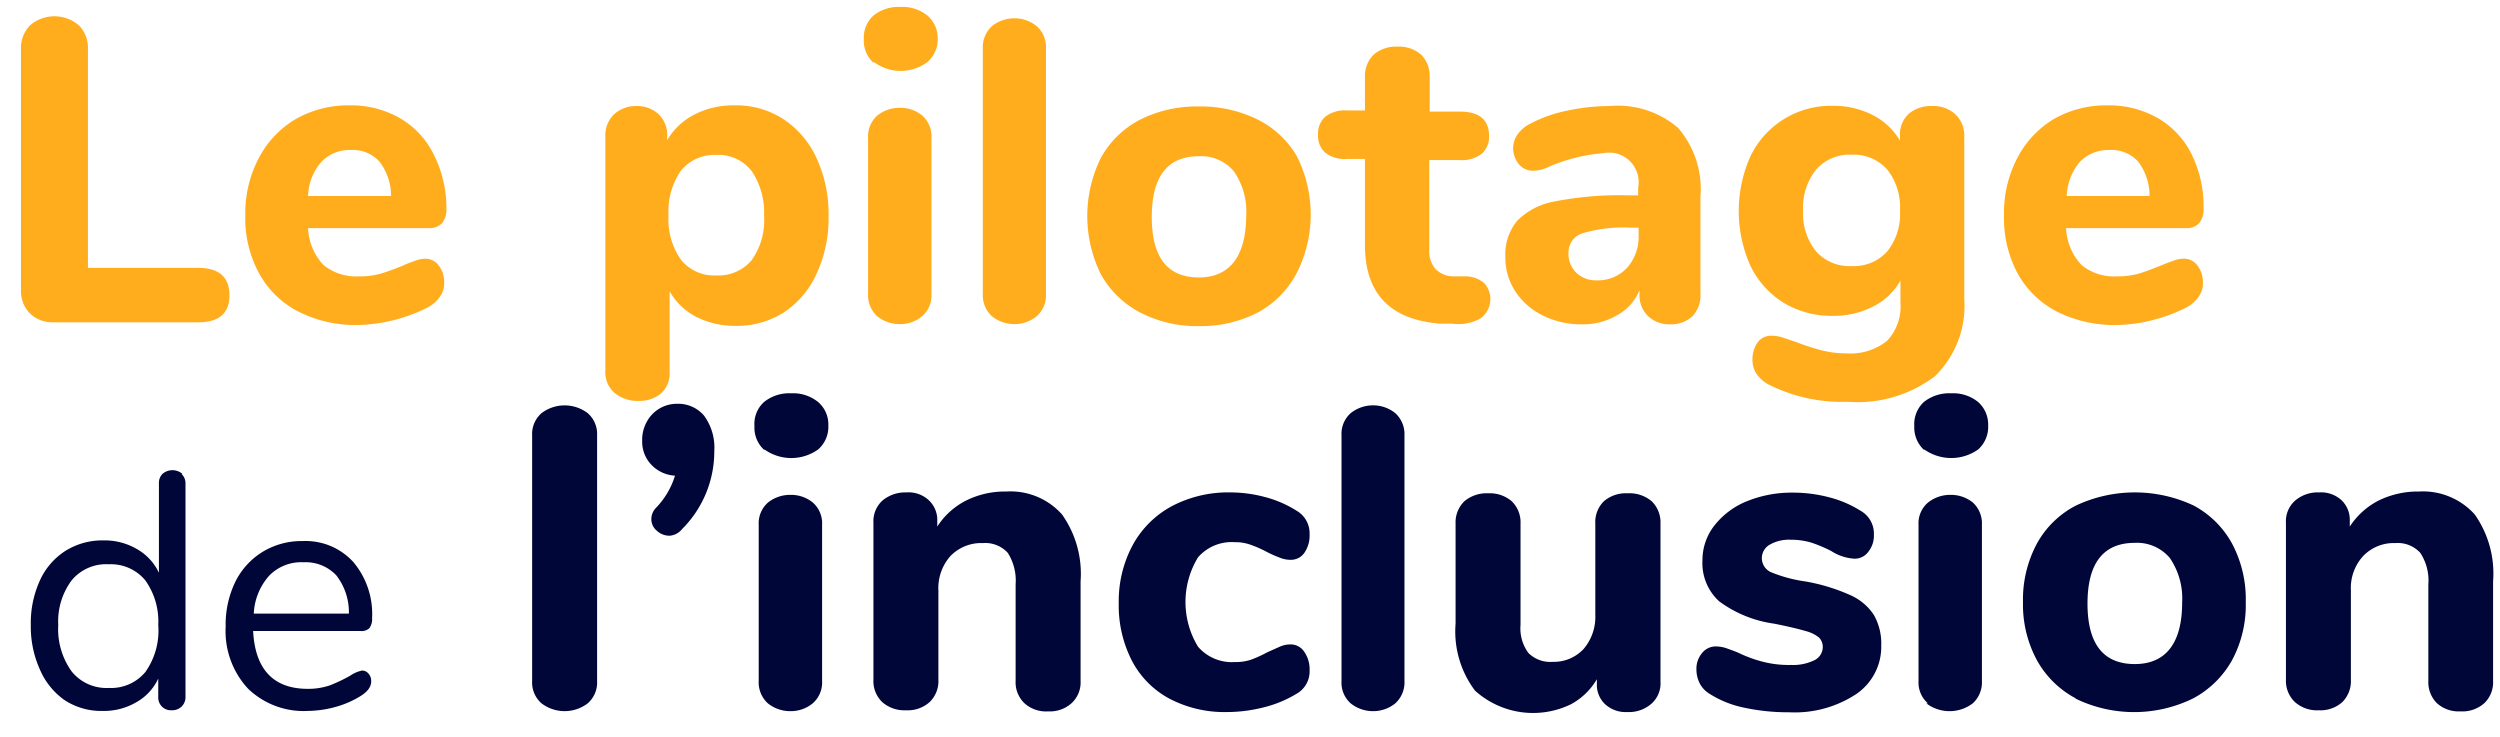 <svg width="560" height="165" fill="none" xmlns="http://www.w3.org/2000/svg"><path d="M6.5 70a7.15 7.15 0 01-1.8-5V11.05a7.25 7.25 0 012-5.35 8.4 8.4 0 0111 0 7.25 7.25 0 012 5.35V60h24.65c4.7 0 7.05 2.05 7.05 6.15 0 4.05-2.35 6.05-7.05 6.05H11.7A7.25 7.25 0 016.5 70z" fill="#FFAD1D"/><path fill-rule="evenodd" clip-rule="evenodd" d="M99.5 63.45a6.2 6.2 0 00-1.2-3.95 3.7 3.7 0 00-3.05-1.55c-.77.023-1.53.176-2.25.45l-.58.213c-.641.234-1.32.481-1.97.787a52.733 52.733 0 01-5 1.85 17.05 17.05 0 01-5 .65 11.55 11.55 0 01-8-2.55A12.9 12.9 0 0169 51.1h27.15A3.7 3.7 0 0099 50a4.702 4.702 0 001-3.2 26.542 26.542 0 00-2.9-12.3 19 19 0 00-7.55-8.05 21.95 21.95 0 00-11.3-2.85 23.65 23.65 0 00-12.05 3.1 21.75 21.75 0 00-8.25 8.75 26.45 26.45 0 00-3 12.8 25.65 25.65 0 003.1 13 20.75 20.75 0 008.8 8.55 28.5 28.5 0 0013.4 3 36.5 36.5 0 0015.6-3.95 7.9 7.9 0 002.7-2.4 5 5 0 00.95-3zM69 43.9a12.2 12.2 0 013-7.65 8.7 8.7 0 016.6-2.65 8.05 8.05 0 016.4 2.6 12.7 12.7 0 012.6 7.7H69zm113.95-8.4a20.853 20.853 0 00-7.45-8.8 19.398 19.398 0 00-11.1-3.1 18.95 18.95 0 00-8.85 2.05 15.005 15.005 0 00-6.1 5.75v-.8a6.496 6.496 0 00-1.9-5 7.099 7.099 0 00-5-1.85 7.25 7.25 0 00-5 1.85 6.55 6.55 0 00-1.95 5V83a6.103 6.103 0 002.05 5 8.05 8.05 0 005.45 1.8 7.4 7.4 0 005-1.7 6.05 6.05 0 001.9-4.65v-18.2a14.45 14.45 0 006 5.75 19.202 19.202 0 008.7 2 19.65 19.65 0 0010.85-3 20.346 20.346 0 007.4-8.75 29.489 29.489 0 002.65-12.85 29.999 29.999 0 00-2.65-12.9zm-11.8 12.8a15.347 15.347 0 01-2.8 10 9.699 9.699 0 01-7.9 3.4 9.55 9.55 0 01-7.9-3.5 15.704 15.704 0 01-2.8-10 16.004 16.004 0 012.8-10 9.7 9.7 0 017.9-3.5 9.4 9.4 0 017.9 3.6 16.446 16.446 0 012.8 10zM193.5 8.75a6.7 6.7 0 002.2 5.35v-.25a10 10 0 0012.1 0 6.749 6.749 0 002.25-5.35 6.6 6.6 0 00-2.3-5 8.85 8.85 0 00-6-1.95 9.05 9.05 0 00-6.05 1.9 6.601 6.601 0 00-2.2 5.3zm.95 57.1a6.35 6.35 0 002.05 5 8 8 0 005.05 1.75 7.75 7.75 0 005-1.75 6.2 6.2 0 002.1-5v-35a6.2 6.2 0 00-2.1-5 7.7 7.7 0 00-5-1.7 7.95 7.95 0 00-5 1.7 6.2 6.2 0 00-2.1 5v35z" fill="#FFAD1D"/><path d="M222.2 70.85a6.35 6.35 0 01-2.05-5v-55a6.35 6.35 0 012.05-5 8 8 0 015-1.75 7.75 7.75 0 015 1.75 6.2 6.2 0 012.1 5v55a6.2 6.2 0 01-2.1 5 7.75 7.75 0 01-5 1.75 8.001 8.001 0 01-5-1.75z" fill="#FFAD1D"/><path fill-rule="evenodd" clip-rule="evenodd" d="M246.6 61.45a21.357 21.357 0 008.8 8.55 27.604 27.604 0 0013.15 3.05 27.948 27.948 0 0013.2-3.05 21.195 21.195 0 008.75-8.9 29.001 29.001 0 000-26.1 20.9 20.9 0 00-8.75-8.2 28.548 28.548 0 00-13.2-2.95 28.152 28.152 0 00-13.15 2.95 21.05 21.05 0 00-8.8 8.55 29.454 29.454 0 000 26.1zm29.8-23.05a15.796 15.796 0 012.75 10v-.25c0 9.05-3.55 14-10.6 14S258 57.65 258 48.6 261.5 35 268.55 35a9.5 9.5 0 017.85 3.4z" fill="#FFAD1D"/><path d="M332.5 63.45a5.351 5.351 0 01-.9 7.9 10.3 10.3 0 01-6.35 1.15h-2.7c-11.2-.9-16.8-6.766-16.8-17.6V35.6h-3.9a7.15 7.15 0 01-5-1.4 4.998 4.998 0 01-1.6-3.95 5.002 5.002 0 011.6-4.1 7.15 7.15 0 015-1.4h3.9v-7.5a6.653 6.653 0 011.95-5 7.6 7.6 0 015.35-1.8 7.5 7.5 0 015.3 1.8 6.8 6.8 0 011.9 5V25H327c4.35 0 6.55 1.8 6.55 5.5a5 5 0 01-1.65 3.95 7.25 7.25 0 01-5 1.4h-6.75v20a6.199 6.199 0 001.35 4.35 5.6 5.6 0 003.95 1.7h2.7a6.499 6.499 0 014.35 1.55z" fill="#FFAD1D"/><path fill-rule="evenodd" clip-rule="evenodd" d="M380.9 44.1a21.05 21.05 0 00-5-15.45 20.7 20.7 0 00-15.3-4.9c-3.228.009-6.446.36-9.6 1.05a30 30 0 00-8.2 2.9A7.849 7.849 0 00340 30a5.705 5.705 0 00-1.05 2.85 5.647 5.647 0 001.25 3.9 4.1 4.1 0 003.35 1.5 8.95 8.95 0 003.75-1.05 38.804 38.804 0 0111.95-2.9 6.6 6.6 0 017.7 7.7v1.75h-2.5a75.603 75.603 0 00-16.1 1.35 15.701 15.701 0 00-8.5 4.35 11.853 11.853 0 00-2.65 8.15 13.748 13.748 0 002.25 7.7 15.501 15.501 0 006.2 5.4 19.05 19.05 0 008.7 1.95 15 15 0 007.9-2.05 11.148 11.148 0 005-5.6v.75a6.5 6.5 0 001.85 5 6.9 6.9 0 005 1.9 7.049 7.049 0 005-1.8 6.698 6.698 0 001.8-5V44.1zm-13.85 8.5a10.448 10.448 0 01-2.6 7.4 8.95 8.95 0 01-6.85 2.8 6.3 6.3 0 01-4.45-1.65 5.801 5.801 0 01-1.8-4.4 4.45 4.45 0 013.15-4.5A32.354 32.354 0 01365.4 51h1.65v1.6zM440 30.65a6.551 6.551 0 00-1.95-5 7.249 7.249 0 00-5.25-1.9 7.65 7.65 0 00-5.25 1.75 6.25 6.25 0 00-1.95 5v1a15 15 0 00-6.15-5.75 19.301 19.301 0 00-8.9-2.05 20 20 0 00-18.4 11.2 29.998 29.998 0 000 24.75 20 20 0 007.5 8.25 20.748 20.748 0 0010.9 2.85 19.299 19.299 0 009.05-2.1 14.25 14.25 0 006.1-5.8v5a11.148 11.148 0 01-3 8.5 13.1 13.1 0 01-9.15 2.8 22.27 22.27 0 01-5.6-.7 52.523 52.523 0 01-5.65-1.85l-3-1a8.3 8.3 0 00-2.5-.4 3.75 3.75 0 00-3.1 1.5 6.605 6.605 0 00-1.15 3.95c0 1.12.331 2.216.95 3.15a7.802 7.802 0 002.7 2.35A36.599 36.599 0 00413.95 90a28.699 28.699 0 0019.45-5.7 22.05 22.05 0 006.6-17.35v-36.3zm-14.4 16.5a13.35 13.35 0 01-2.85 9.15 10 10 0 01-7.95 3.3 10 10 0 01-8-3.3 13.403 13.403 0 01-2.9-9.15 13.55 13.55 0 012.9-9.15 10 10 0 018-3.35 10 10 0 017.95 3.35 13.551 13.551 0 012.85 9.15zm67.85 16.3a6.197 6.197 0 00-1.2-3.95 3.749 3.749 0 00-3.2-1.55 6.595 6.595 0 00-2.2.45c-.85.3-1.7.6-2.6 1-1.9.75-3.55 1.4-5 1.85-1.626.46-3.31.679-5 .65a11.4 11.4 0 01-8-2.55 12.901 12.901 0 01-3.45-8.25h26.95a3.7 3.7 0 002.85-1.1 4.694 4.694 0 001-3.2c.1-4.257-.826-8.476-2.7-12.3a19.294 19.294 0 00-7.55-8.05A22.098 22.098 0 00472 23.6a23.452 23.452 0 00-12 3.1 21.851 21.851 0 00-8.15 8.75 26.457 26.457 0 00-2.95 12.8 26.161 26.161 0 003.05 13 21.05 21.05 0 008.8 8.55 28.701 28.701 0 0013.45 3 34.393 34.393 0 008-1.1 36.478 36.478 0 007.6-2.85 7.897 7.897 0 002.7-2.4 4.998 4.998 0 00.95-3zm-30.5-19.55a12.453 12.453 0 012.95-7.65 8.85 8.85 0 016.65-2.65 8 8 0 016.4 2.6 12.696 12.696 0 012.55 7.7h-18.55z" fill="#FFAD1D"/><path fill-rule="evenodd" clip-rule="evenodd" d="M41.55 108.3a2.851 2.851 0 00-.85-2.1l.15-.05a3.401 3.401 0 00-4.45 0 2.85 2.85 0 00-.8 2.15v20a11.999 11.999 0 00-5-5.35 14.353 14.353 0 00-7.45-1.9 15.6 15.6 0 00-8.5 2.35 15.402 15.402 0 00-5.7 6.6 22.95 22.95 0 00-2.05 10 23.348 23.348 0 002.05 10 16.098 16.098 0 005.55 6.85 15.001 15.001 0 008.5 2.4c2.61.056 5.186-.601 7.45-1.9a11.75 11.75 0 005-5.35v4.05a2.9 2.9 0 00.8 2.2 2.848 2.848 0 002.2.85 3.048 3.048 0 002.25-.85 2.95 2.95 0 00.85-2.2V108.3zm-6.1 31.7a16.049 16.049 0 01-2.9 10.55 9.998 9.998 0 01-8.2 3.55 9.998 9.998 0 01-8.3-3.7 16.2 16.2 0 01-3-10.4 15.35 15.35 0 013-10 10 10 0 018.3-3.6 10.002 10.002 0 018.2 3.6 15.85 15.85 0 012.9 10zm47.7 12.6a2.451 2.451 0 00-.6-1.7 1.852 1.852 0 00-1.45-.7c-.95.206-1.85.596-2.65 1.15a36.02 36.02 0 01-4.5 2.15c-1.61.548-3.3.819-5 .8-7.7 0-11.8-4.35-12.25-12.95h24.1a2.5 2.5 0 001.95-.65c.447-.642.66-1.419.6-2.2a18.1 18.1 0 00-4.2-12.6 14.448 14.448 0 00-11.35-4.7 16.743 16.743 0 00-8.95 2.4 16.396 16.396 0 00-6.15 6.75 21.9 21.9 0 00-2.15 10 18.95 18.95 0 005 13.9 17.949 17.949 0 0013.4 5 24.227 24.227 0 005.85-.8 21.553 21.553 0 005.75-2.4c1.75-1.05 2.6-2.15 2.6-3.45zm-26.3-15.15a13.65 13.65 0 013.45-8.5 10 10 0 017.7-3 9.4 9.4 0 017.35 2.95 13.45 13.45 0 012.8 8.55h-21.3z" fill="#000638"/><path d="M121.3 157.55a6.2 6.2 0 01-2.1-5v-55a6.2 6.2 0 012.1-5 8.55 8.55 0 0110.35 0 6.197 6.197 0 012.1 5v55a6.197 6.197 0 01-2.1 5 8.55 8.55 0 01-10.35 0zm36.4-64.45a12.05 12.05 0 012.3 7.95 24.552 24.552 0 01-7.25 17.5A3.897 3.897 0 01150 120a4.102 4.102 0 01-2.85-1.1 3.353 3.353 0 01-1.25-2.65 3.604 3.604 0 011.05-2.5 17.944 17.944 0 004.25-7.2 7.898 7.898 0 01-5.3-2.45 7.452 7.452 0 01-2.05-5.35 8.302 8.302 0 012.25-5.95 7.65 7.65 0 015.65-2.35 7.55 7.55 0 015.95 2.65z" fill="#000638"/><path fill-rule="evenodd" clip-rule="evenodd" d="M169 95.45a6.7 6.7 0 002.2 5.35v-.15a10.35 10.35 0 0012.1 0 6.749 6.749 0 002.25-5.35 6.6 6.6 0 00-2.3-5.25 8.849 8.849 0 00-6-1.95 9.051 9.051 0 00-6.05 1.9 6.6 6.6 0 00-2.2 5.45zm.95 57.1a6.35 6.35 0 002.05 5 8 8 0 005.05 1.75 7.746 7.746 0 005-1.75 6.197 6.197 0 002.1-5v-35a6.197 6.197 0 00-2.1-5 7.704 7.704 0 00-5-1.7 7.946 7.946 0 00-5 1.7 6.2 6.2 0 00-2.1 5v35z" fill="#000638"/><path d="M237.9 115.25a22.996 22.996 0 014.15 15v22.25a6.347 6.347 0 01-2 5 7.294 7.294 0 01-5.3 1.85 7.201 7.201 0 01-5.3-1.85 6.5 6.5 0 01-1.95-5v-21.6a11.596 11.596 0 00-1.75-7.05 6.8 6.8 0 00-5.55-2.2 9.606 9.606 0 00-7.3 2.9 10.804 10.804 0 00-2.7 7.7v20a6.497 6.497 0 01-1.95 5 7.294 7.294 0 01-5.3 1.85 7.5 7.5 0 01-5.35-1.85 6.5 6.5 0 01-1.95-5V117.1a6.249 6.249 0 012.05-5 7.955 7.955 0 015.35-1.8 6.65 6.65 0 015 1.75 6.05 6.05 0 011.9 4.6v1.3a16.604 16.604 0 016.5-5.85 19.552 19.552 0 019-2 15.45 15.45 0 0112.45 5.15zm24.05 41.25a20.25 20.25 0 01-8.4-8.5 27.002 27.002 0 01-2.95-12.9c-.085-4.548 1-9.042 3.15-13.05a21.7 21.7 0 018.8-8.7 27.11 27.11 0 0113.1-3.05 29.97 29.97 0 017.75 1.05 24.98 24.98 0 016.95 3 5.849 5.849 0 013 5.35 6.852 6.852 0 01-1.15 4.1 3.649 3.649 0 01-3.1 1.6 6.347 6.347 0 01-2.35-.45 28.79 28.79 0 01-2.95-1.3 26.006 26.006 0 00-3.6-1.6 9.991 9.991 0 00-3.6-.6 10.003 10.003 0 00-8.25 3.4 19.25 19.25 0 000 20 10.001 10.001 0 008.25 3.45 10.867 10.867 0 003.55-.5 28.16 28.16 0 003.75-1.7l2.9-1.3a5.912 5.912 0 012.3-.45 3.6 3.6 0 013.05 1.65 6.794 6.794 0 011.2 4.15 5.748 5.748 0 01-3 5.3 26.09 26.09 0 01-7.1 2.95 33.75 33.75 0 01-8.45 1.1 26.5 26.5 0 01-12.85-3zm40.6 1.05a6.199 6.199 0 01-2.05-5v-55a6.2 6.2 0 012.05-5 8.001 8.001 0 015-1.75 7.849 7.849 0 015 1.75 6.35 6.35 0 012.05 5v55a6.35 6.35 0 01-2.05 5 7.847 7.847 0 01-5 1.75 7.999 7.999 0 01-5-1.75zM370 112.3a6.597 6.597 0 011.95 5v35.35a6.1 6.1 0 01-2.05 5 7.651 7.651 0 01-5.35 1.85 6.85 6.85 0 01-5-1.75 5.949 5.949 0 01-1.85-4.6v-1a14.998 14.998 0 01-5.8 5.6 19.4 19.4 0 01-21.5-3.05 22.051 22.051 0 01-4.35-15v-22.4a6.597 6.597 0 011.95-5 7.697 7.697 0 015.35-1.8 7.503 7.503 0 015.3 1.8 6.597 6.597 0 011.95 5V140a9.25 9.25 0 001.75 6.25 6.9 6.9 0 005.45 2 9.098 9.098 0 006.9-2.85 11.054 11.054 0 002.65-7.65V117.3a6.55 6.55 0 011.9-5 7.503 7.503 0 015.3-1.8 7.699 7.699 0 015.45 1.8zm20.6 46.2a23.056 23.056 0 01-7.6-3.05 5.995 5.995 0 01-2.25-2.35 6.913 6.913 0 01-.75-3.1 5.457 5.457 0 011.25-3.7 3.9 3.9 0 013.1-1.5 7.56 7.56 0 012.5.45c.8.3 1.7.6 2.6 1a30.043 30.043 0 005.3 1.95c2.088.547 4.242.8 6.4.75 1.81.094 3.615-.267 5.25-1.05a3.299 3.299 0 001.9-2.9 2.998 2.998 0 00-.8-2.15 7.802 7.802 0 00-3.05-1.5c-1.5-.45-3.8-1-7.05-1.65a26.908 26.908 0 01-12.3-5 11.551 11.551 0 01-3.75-9.15 12.552 12.552 0 012.65-7.8 17.6 17.6 0 017.25-5.45 26.6 26.6 0 0110.4-1.95 31.591 31.591 0 018.1 1.05 24.627 24.627 0 017 3 5.849 5.849 0 013 5.35 5.745 5.745 0 01-1.25 3.85 3.751 3.751 0 01-3.05 1.55 10.743 10.743 0 01-5.3-1.75 32.444 32.444 0 00-4.4-1.85 16.079 16.079 0 00-4.65-.65 8.652 8.652 0 00-4.75 1.15 3.451 3.451 0 00.3 6.1 31.913 31.913 0 007.8 2.1 42.198 42.198 0 0110 3.05c2.159.941 4 2.486 5.3 4.45a13 13 0 011.65 6.85 12.799 12.799 0 01-5.65 10.9 25.003 25.003 0 01-15 4.05 46.673 46.673 0 01-10.15-1.05z" fill="#000638"/><path fill-rule="evenodd" clip-rule="evenodd" d="M428.8 95.45a6.853 6.853 0 002.2 5.35v-.15a10.451 10.451 0 0012.15 0 6.85 6.85 0 002.2-5.35 6.75 6.75 0 00-2.25-5.25 8.848 8.848 0 00-6-1.95A9.2 9.2 0 00431 90a6.752 6.752 0 00-2.2 5.45zm.95 57.1a6.2 6.2 0 002.1 5h-.35a8.599 8.599 0 0010.4 0 6.35 6.35 0 002.05-5v-35a6.35 6.35 0 00-2.05-5 7.797 7.797 0 00-5-1.7 7.946 7.946 0 00-5 1.7 6.098 6.098 0 00-2.15 5v35zm26.5-4.7a21.356 21.356 0 008.75 8.6h-.15a30 30 0 0026.4 0 21.65 21.65 0 008.75-8.6 26.14 26.14 0 003.05-13A26.504 26.504 0 00500 121.8a21.199 21.199 0 00-8.6-8.55 31.002 31.002 0 00-26.4 0 20.9 20.9 0 00-8.75 8.55 26.501 26.501 0 00-3.1 13.05 26.198 26.198 0 003.1 13zm29.8-22.85a16.051 16.051 0 012.75 10c0 8.9-3.55 13.75-10.6 13.75s-10.6-4.5-10.6-13.55 3.55-13.6 10.6-13.6a9.599 9.599 0 017.85 3.4z" fill="#000638"/><path d="M554.35 115.25a23 23 0 014.1 15v22.25a6.497 6.497 0 01-1.95 5 7.4 7.4 0 01-5.35 1.85 7.305 7.305 0 01-5.3-1.85 6.652 6.652 0 01-1.9-5v-21.6a11.242 11.242 0 00-1.8-7.05 6.8 6.8 0 00-5.55-2.2 9.502 9.502 0 00-7.25 2.9 10.603 10.603 0 00-2.75 7.7v20a6.648 6.648 0 01-1.9 5 7.302 7.302 0 01-5.3 1.85 7.401 7.401 0 01-5.35-1.85 6.553 6.553 0 01-2-5V117.1a6.15 6.15 0 012.1-5 7.8 7.8 0 015.35-1.8 6.751 6.751 0 015 1.75 6.048 6.048 0 011.85 4.6v1.3a16.953 16.953 0 016.5-5.85 20.012 20.012 0 019-2 15.598 15.598 0 0112.5 5.15z" fill="#000638"/></svg>